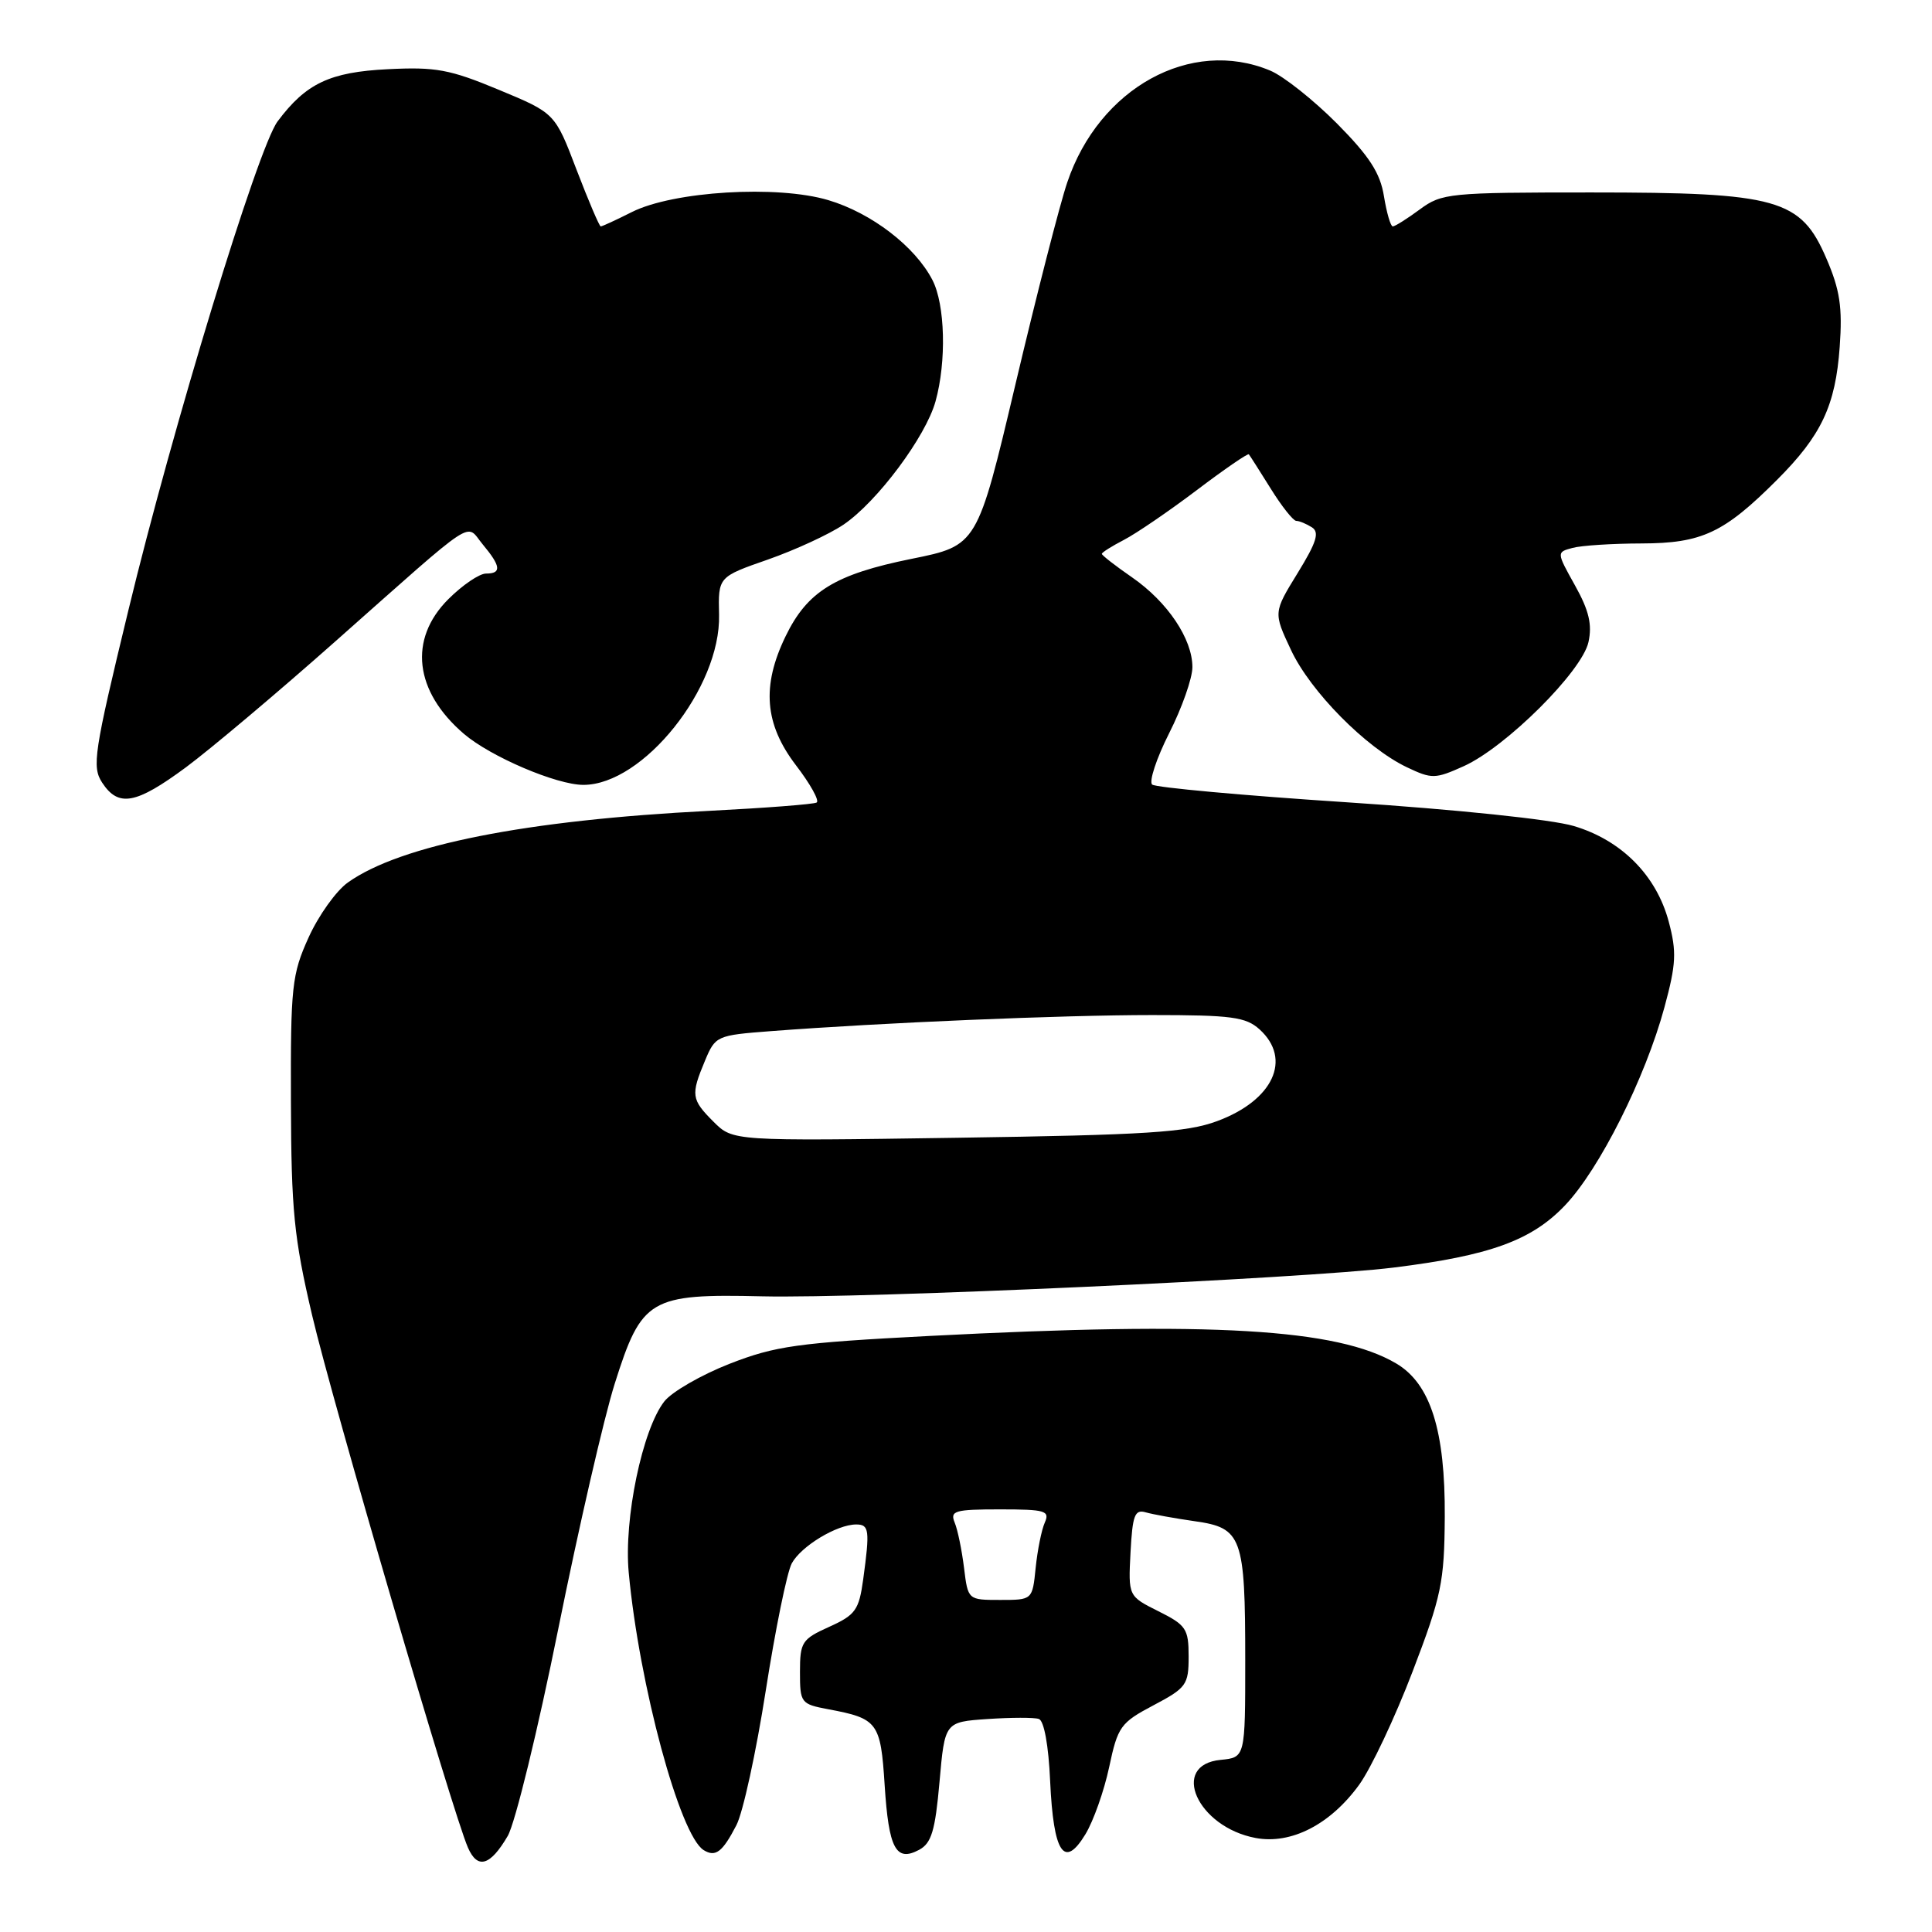 <?xml version="1.0" encoding="UTF-8" standalone="no"?>
<!DOCTYPE svg PUBLIC "-//W3C//DTD SVG 1.1//EN" "http://www.w3.org/Graphics/SVG/1.1/DTD/svg11.dtd" >
<svg xmlns="http://www.w3.org/2000/svg" xmlns:xlink="http://www.w3.org/1999/xlink" version="1.1" viewBox="0 0 256 256">
 <g >
 <path fill="currentColor"
d=" M 67.28 243.27 C 68.26 241.58 71.27 229.24 73.97 215.85 C 76.67 202.46 80.03 187.84 81.45 183.36 C 85.02 172.05 86.09 171.42 101.00 171.77 C 114.48 172.08 172.83 169.42 184.65 167.96 C 197.40 166.38 202.93 164.38 207.36 159.73 C 211.94 154.93 218.01 142.83 220.55 133.46 C 222.10 127.74 222.18 126.12 221.12 122.14 C 219.49 116.00 214.86 111.33 208.53 109.45 C 205.62 108.58 192.95 107.26 178.50 106.31 C 164.75 105.41 153.13 104.35 152.67 103.96 C 152.22 103.57 153.23 100.50 154.92 97.15 C 156.62 93.80 158.00 89.86 158.00 88.40 C 158.00 84.66 154.71 79.76 150.00 76.50 C 147.80 74.98 146.00 73.58 146.00 73.39 C 146.00 73.20 147.32 72.37 148.94 71.53 C 150.56 70.69 154.88 67.74 158.56 64.96 C 162.23 62.18 165.35 60.04 165.48 60.20 C 165.62 60.37 166.92 62.41 168.38 64.75 C 169.83 67.09 171.36 69.01 171.76 69.02 C 172.17 69.02 173.10 69.41 173.83 69.87 C 174.87 70.53 174.46 71.84 171.94 75.94 C 168.73 81.16 168.73 81.16 171.06 86.12 C 173.63 91.62 181.00 99.08 186.41 101.66 C 189.73 103.24 190.16 103.23 193.96 101.52 C 199.54 99.00 209.63 88.96 210.48 85.08 C 210.99 82.76 210.55 80.89 208.70 77.58 C 206.24 73.17 206.24 73.17 208.37 72.60 C 209.54 72.28 213.65 72.02 217.50 72.01 C 225.51 71.99 228.43 70.62 235.45 63.60 C 241.35 57.70 243.21 53.75 243.77 45.97 C 244.15 40.71 243.80 38.41 242.01 34.26 C 238.61 26.35 235.60 25.50 210.84 25.50 C 192.01 25.50 191.04 25.60 188.13 27.75 C 186.45 28.99 184.84 30.00 184.55 30.00 C 184.26 30.00 183.74 28.20 183.38 26.00 C 182.89 22.93 181.45 20.70 177.14 16.35 C 174.05 13.25 170.08 10.09 168.30 9.35 C 157.79 4.96 145.64 11.65 141.42 24.16 C 140.42 27.10 137.34 39.13 134.56 50.89 C 129.50 72.29 129.50 72.29 120.78 74.05 C 110.65 76.10 106.97 78.36 104.09 84.32 C 100.90 90.90 101.31 95.95 105.46 101.39 C 107.37 103.88 108.61 106.11 108.21 106.34 C 107.82 106.57 101.42 107.06 94.00 107.44 C 69.70 108.67 53.07 111.97 46.10 116.93 C 44.54 118.04 42.20 121.32 40.89 124.22 C 38.67 129.12 38.50 130.70 38.55 146.00 C 38.59 160.38 38.95 164.01 41.35 174.25 C 44.05 185.77 59.99 240.24 62.01 244.83 C 63.28 247.73 64.96 247.24 67.28 243.27 Z  M 97.58 241.84 C 98.45 240.17 100.19 232.17 101.46 224.06 C 102.73 215.94 104.28 208.34 104.91 207.16 C 106.14 204.88 110.89 202.00 113.45 202.00 C 115.18 202.00 115.27 202.74 114.38 209.26 C 113.82 213.34 113.36 213.99 109.88 215.56 C 106.26 217.19 106.00 217.59 106.00 221.54 C 106.00 225.64 106.12 225.80 109.73 226.48 C 116.31 227.71 116.69 228.21 117.22 236.52 C 117.76 244.97 118.71 246.76 121.79 245.11 C 123.42 244.24 123.92 242.59 124.49 236.11 C 125.19 228.17 125.19 228.17 130.85 227.78 C 133.96 227.57 137.02 227.56 137.65 227.77 C 138.34 227.99 138.94 231.26 139.15 236.02 C 139.59 245.55 141.00 247.69 143.81 243.07 C 144.88 241.32 146.30 237.30 146.97 234.15 C 148.11 228.78 148.47 228.27 152.84 225.96 C 157.20 223.66 157.50 223.24 157.50 219.50 C 157.50 215.83 157.17 215.33 153.50 213.50 C 149.50 211.50 149.50 211.50 149.80 205.70 C 150.06 200.79 150.36 199.97 151.80 200.39 C 152.74 200.66 155.67 201.19 158.32 201.57 C 164.57 202.45 165.00 203.62 165.00 220.00 C 165.00 232.87 165.00 232.87 161.75 233.19 C 154.96 233.84 158.64 242.09 166.37 243.54 C 171.09 244.43 176.30 241.74 180.11 236.47 C 181.68 234.29 184.86 227.55 187.17 221.50 C 191.01 211.46 191.38 209.67 191.44 201.00 C 191.51 189.56 189.55 183.35 185.01 180.67 C 177.20 176.05 160.59 175.08 123.16 177.02 C 105.65 177.93 102.75 178.34 96.67 180.71 C 92.92 182.18 89.03 184.42 88.03 185.69 C 85.12 189.39 82.64 201.28 83.31 208.38 C 84.70 223.27 90.08 243.20 93.24 245.15 C 94.81 246.12 95.73 245.42 97.58 241.84 Z  M 24.64 101.67 C 27.86 99.28 36.81 91.75 44.51 84.92 C 63.55 68.05 61.62 69.32 63.96 72.13 C 66.38 75.03 66.49 76.00 64.40 76.00 C 63.52 76.00 61.27 77.53 59.40 79.40 C 54.10 84.70 54.90 91.61 61.47 97.24 C 65.01 100.27 73.75 104.00 77.30 104.00 C 85.23 104.00 95.51 91.12 95.28 81.47 C 95.16 76.44 95.16 76.44 101.76 74.14 C 105.38 72.87 109.89 70.79 111.78 69.51 C 116.24 66.48 122.66 57.87 123.96 53.19 C 125.43 47.91 125.24 40.36 123.55 37.10 C 121.25 32.65 115.47 28.22 109.76 26.52 C 102.99 24.50 89.23 25.33 83.72 28.10 C 81.64 29.15 79.79 30.00 79.60 30.00 C 79.42 30.00 77.98 26.62 76.40 22.50 C 73.54 14.99 73.54 14.99 66.10 11.90 C 59.60 9.19 57.73 8.85 51.38 9.17 C 43.70 9.55 40.54 11.05 36.78 16.09 C 34.17 19.58 22.86 56.64 17.00 80.91 C 12.44 99.74 12.16 101.60 13.54 103.71 C 15.70 107.00 18.01 106.57 24.64 101.67 Z  M 94.55 148.64 C 91.60 145.69 91.51 145.10 93.41 140.56 C 94.79 137.25 94.96 137.18 102.16 136.63 C 116.79 135.51 140.76 134.50 152.65 134.50 C 163.19 134.50 165.07 134.75 166.90 136.40 C 171.24 140.34 168.71 145.81 161.26 148.56 C 157.24 150.05 151.91 150.39 126.80 150.76 C 97.11 151.20 97.11 151.20 94.55 148.64 Z  M 127.74 207.75 C 127.45 205.41 126.90 202.71 126.50 201.75 C 125.86 200.19 126.50 200.00 132.50 200.00 C 138.52 200.00 139.13 200.18 138.44 201.75 C 138.01 202.71 137.47 205.41 137.23 207.75 C 136.80 212.00 136.80 212.00 132.53 212.00 C 128.26 212.00 128.26 212.00 127.74 207.75 Z "/>
</g>
</svg>